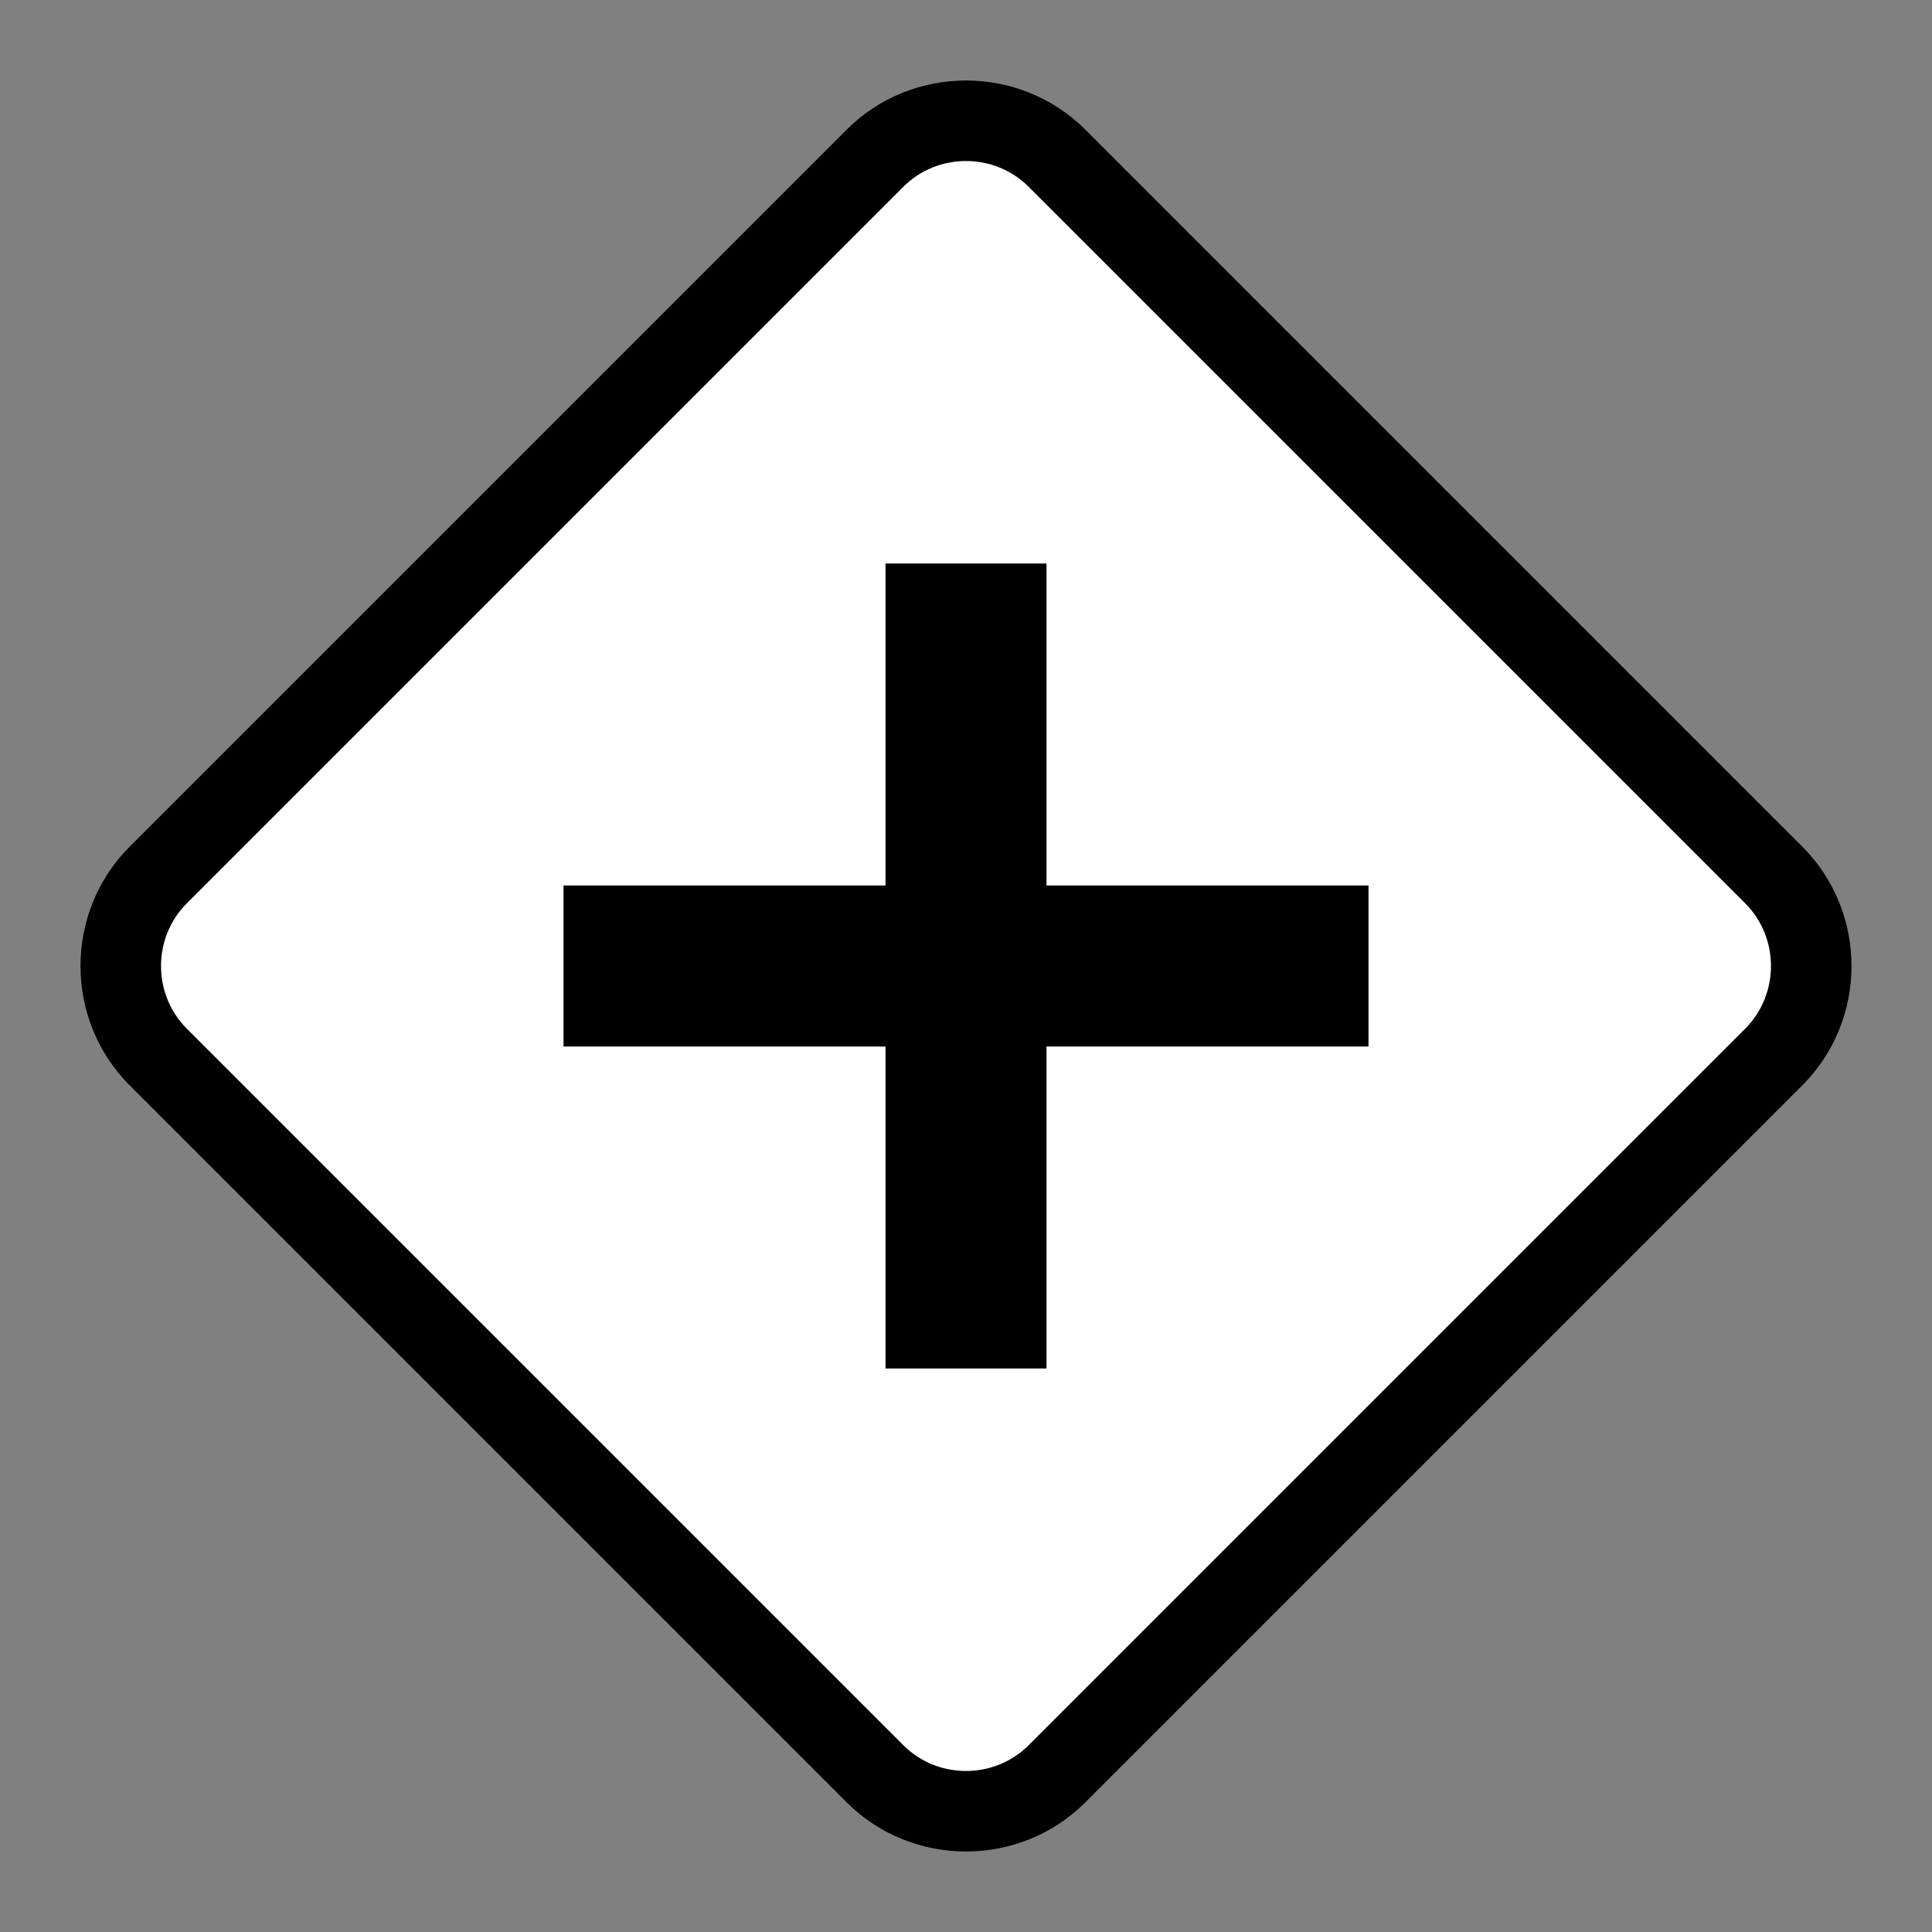 <svg width="24" height="24" viewBox="0 0 24 24" fill="none" xmlns="http://www.w3.org/2000/svg">
<rect x="0" y="0" width="24" height="24" fill="#808080" stroke="none"/>
<path fill-rule="evenodd" clip-rule="evenodd" d="M1.612 10.516L10.516 1.612C11.332 0.796 12.668 0.796 13.484 1.612L22.388 10.516C23.204 11.332 23.204 12.668 22.388 13.484L13.484 22.388C12.668 23.204 11.332 23.204 10.516 22.388L1.612 13.484C0.796 12.668 0.796 11.332 1.612 10.516Z" fill="black"/>
<path fill-rule="evenodd" clip-rule="evenodd" d="M2.319 11.223L11.223 2.319C11.649 1.894 12.351 1.894 12.777 2.319L21.681 11.223C22.106 11.649 22.106 12.351 21.681 12.777L12.777 21.681C12.351 22.106 11.649 22.106 11.223 21.681L2.319 12.777C1.894 12.351 1.894 11.649 2.319 11.223ZM11 7H13V11H17V13H13V17H11V13H7V11H11V7Z" fill="white"/>
</svg>
